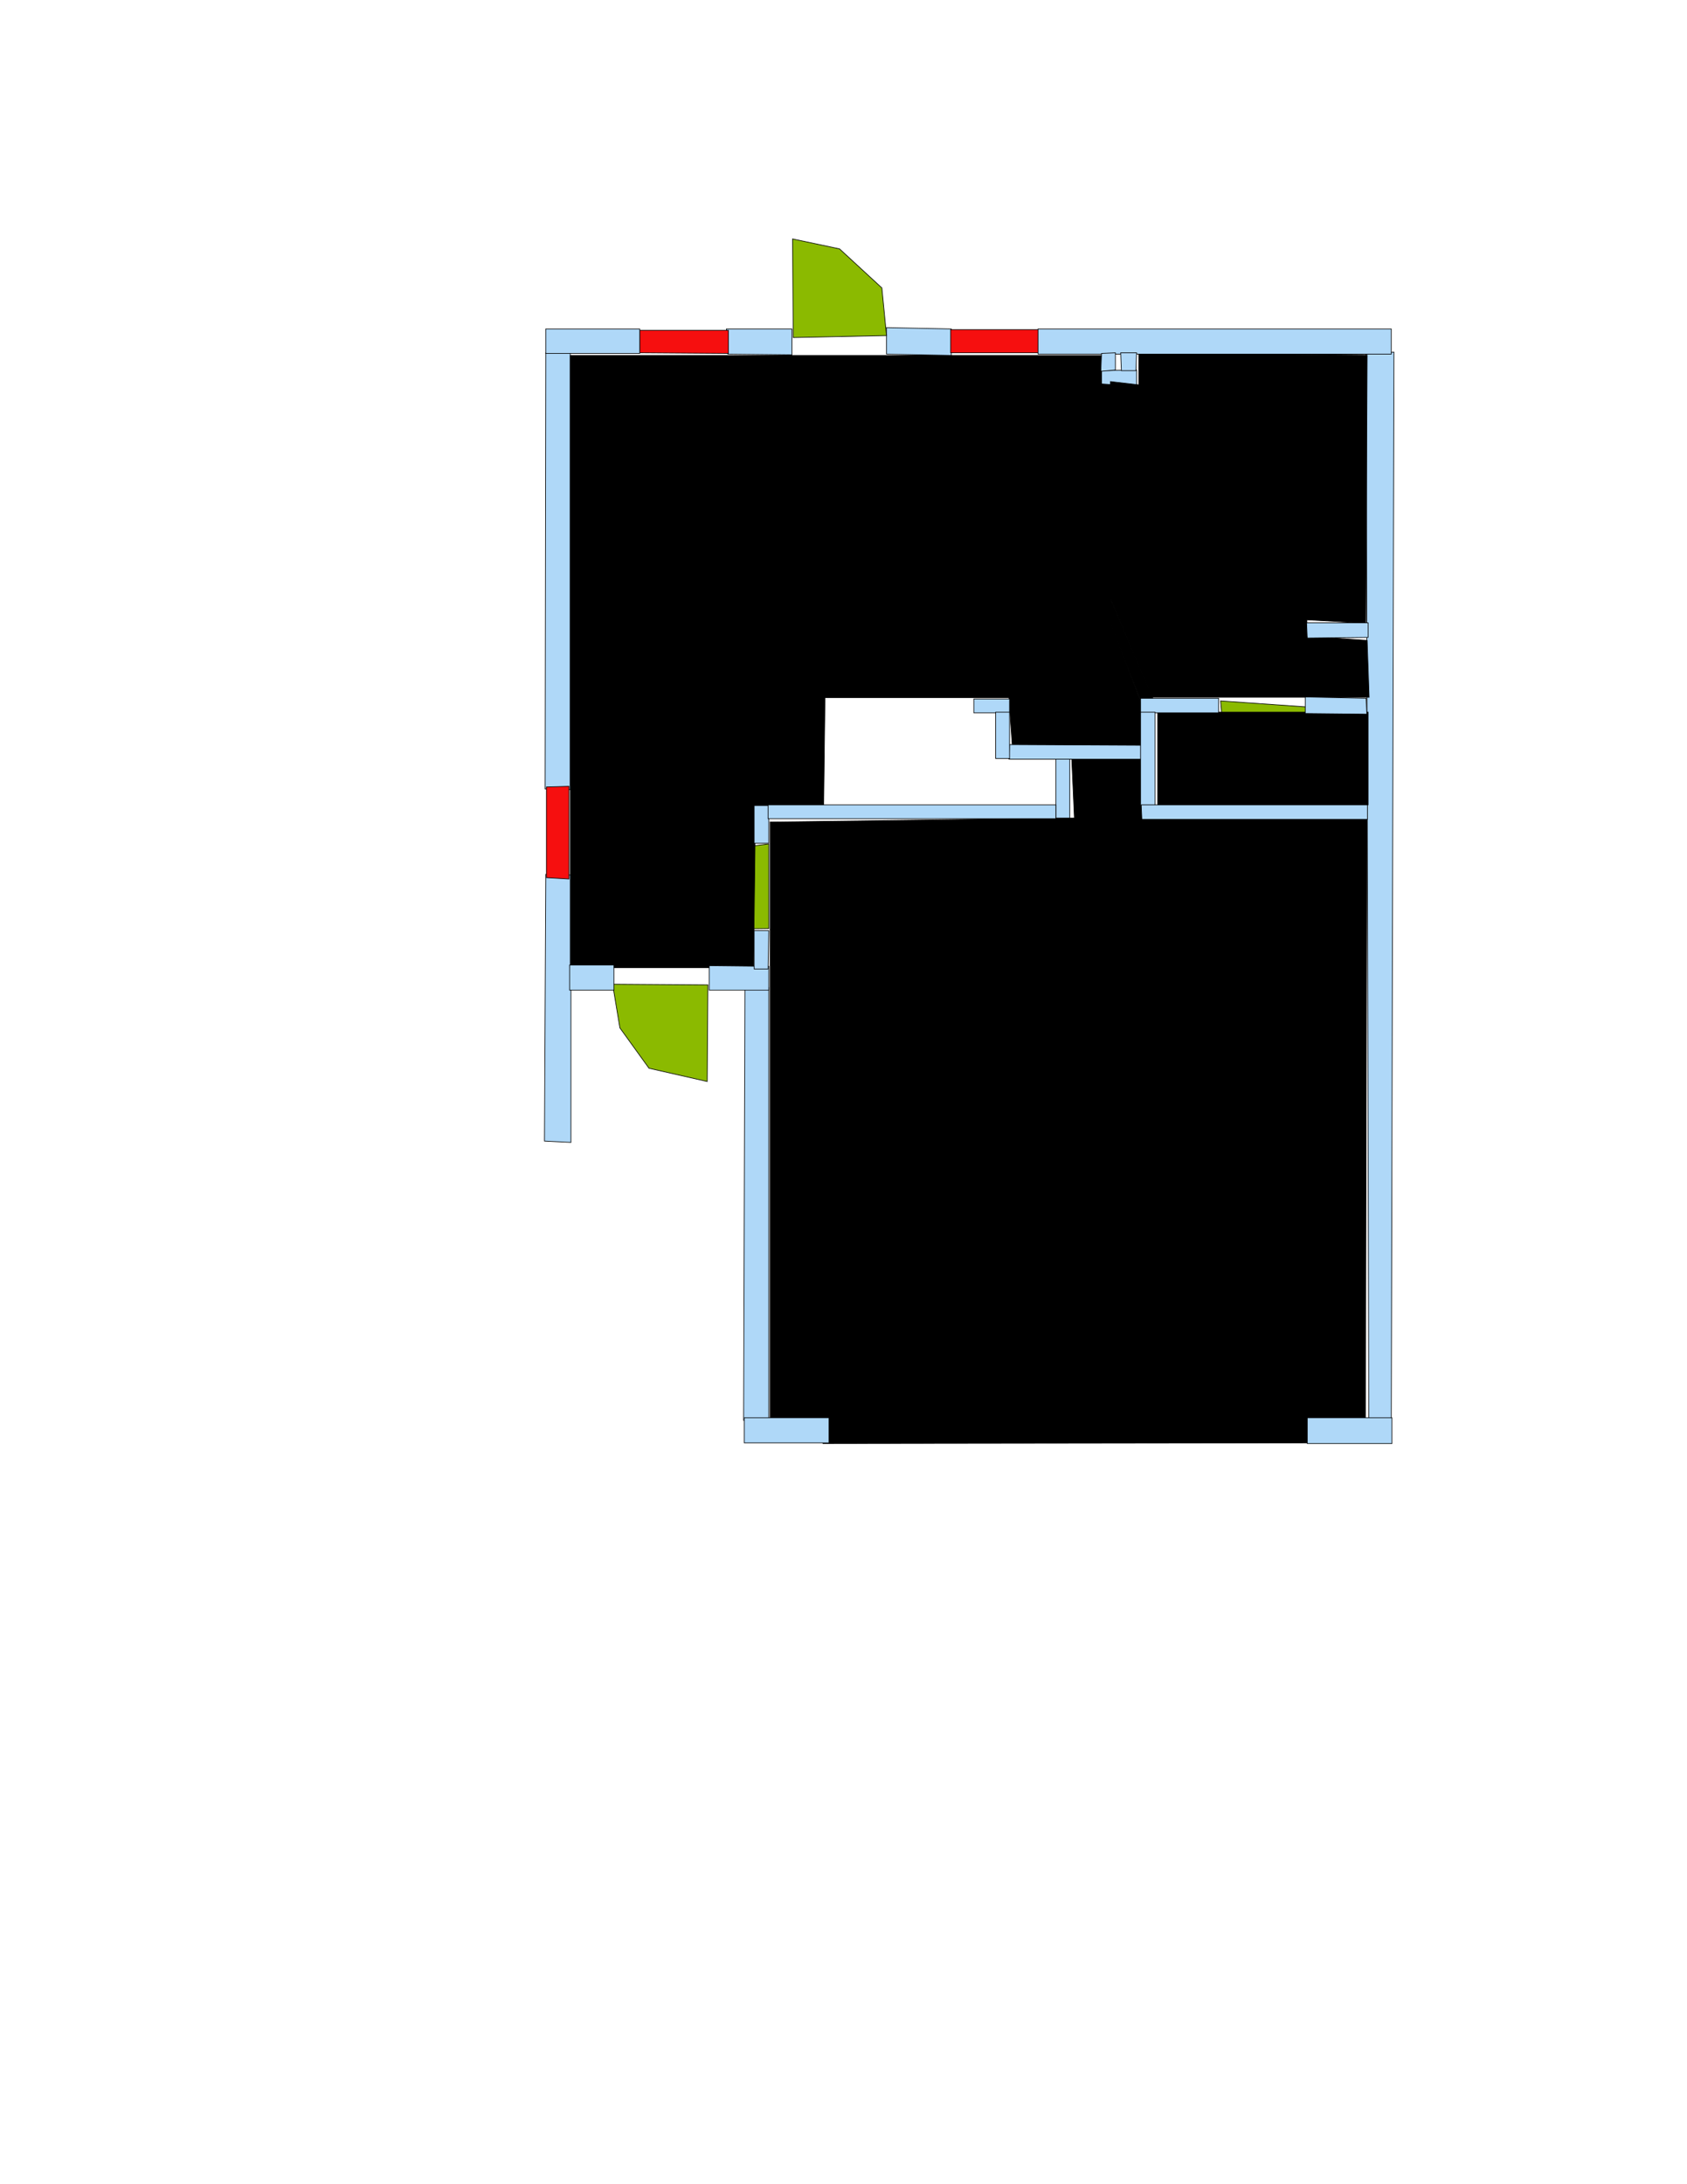 <ns0:svg xmlns:ns0="http://www.w3.org/2000/svg" version="1.1" width="2550" height="3300" fill="black" stroke="black">
<ns0:width fill="black" stroke="black">2550</ns0:width>
<ns0:height fill="black" stroke="black">3300</ns0:height>
<ns0:nclasslabel fill="black" stroke="black">6</ns0:nclasslabel>
<ns0:nclassappear fill="black" stroke="black">6</ns0:nclassappear>
<ns0:class fill="black" stroke="black">Door</ns0:class>
<ns0:class fill="black" stroke="black">Parking</ns0:class>
<ns0:class fill="black" stroke="black">Room</ns0:class>
<ns0:class fill="black" stroke="black">Separation</ns0:class>
<ns0:class fill="black" stroke="black">Wall</ns0:class>
<ns0:class fill="black" stroke="black">Window</ns0:class>
<ns0:polygon class="Wall" fill="#AFD8F8" id="0" transcription="" points="825,533 862,533 862,1193 824,1192 " />
<ns0:polygon class="Wall" fill="#AFD8F8" id="1" transcription="" points="1098,497 1197,497 1197,536 1100,535 " />
<ns0:polygon class="Wall" fill="#AFD8F8" id="2" transcription="" points="1340,495 1438,497 1438,537 1340,535 " />
<ns0:polygon class="Wall" fill="#AFD8F8" id="3" transcription="" points="2107,532 2103,2143 2069,2144 2065,535 " />
<ns0:polygon class="Wall" fill="#AFD8F8" id="4" transcription="" points="1162,1492 1162,2144 1124,2146 1126,1494 " />
<ns0:polygon class="Wall" fill="#AFD8F8" id="5" transcription="" points="825,1321 863,1322 863,1726 823,1724 " />
<ns0:polygon class="Wall" fill="#AFD8F8" id="6" transcription="" points="1663,582 1718,581 1718,559 1663,560 " />
<ns0:polygon class="Door" fill="#8BBA00" id="7" transcription="" points="1198,361 1199,510 1340,507 1333,435 1269,376 " />
<ns0:polygon class="Door" fill="#8BBA00" id="8" transcription="" points="1974,1068 1974,1202 1891,1181 1850,1117 1845,1059 " />
<ns0:polygon class="Door" fill="#8BBA00" id="9" transcription="" points="1013,1405 1162,1403 1162,1275 1083,1285 1032,1339 " />
<ns0:polygon class="Door" fill="#8BBA00" id="10" transcription="" points="1070,1488 1069,1634 981,1614 937,1553 926,1487 " />
<ns0:polygon class="Window" fill="#f60f0f" id="11" transcription="" points="967,499 1101,499 1101,534 967,533 " />
<ns0:polygon class="Window" fill="#f60f0f" id="12" transcription="" points="1437,498 1571,498 1571,533 1437,533 " />
<ns0:polygon class="Window" fill="#f60f0f" id="13" transcription="" points="826,1189 860,1188 860,1328 826,1326 " />
<ns0:polygon class="Parking" fill="black" id="14" transcription="" points="1240,2125 1987,2125 1987,2180 1244,2181 " stroke="black" />
<ns0:polygon class="kitchen" fill="black" id="15" transcription="" points="1164,1242 1624,1236 1620,1146 1724,1146 1726,1238 2066,1236 2064,2144 1164,2142 " stroke="black" />
<ns0:polygon class="bathRoom" fill="black" id="16" transcription="" points="862,537 1665,537 1665,905 1725,1062 1725,1128 1530,1125 1525,1054 1247,1054 1245,1217 1142,1217 1139,1462 862,1462 " stroke="black" />
<ns0:polygon class="livingRoom" fill="black" id="17" transcription="" points="1721.5,533.5 1721.5,581.5 1678.5,576.5 1678.5,904.5 1741.5,1053.5 2069.5,1053.5 2066.5,967.5 1975.5,961.5 1975.5,936.5 2064.5,941.5 2066.5,536.5 " stroke="black" />
<ns0:polygon class="Separation" fill="black" id="18" transcription="" points="1664,580 1664,905 1724,1058 1743,1056 1679,906 1679,581 " stroke="black" />
<ns0:polygon class="livingRoom" fill="black" id="19" transcription="" points="1750,1076 2068,1076 2068,1216 1750,1216 " stroke="black" />
<ns0:polygon class="Wall" fill="#AFD8F8" id="20" transcription="" points="861,1458 928,1458 928,1496 861,1496 " />
<ns0:polygon class="Wall" fill="#AFD8F8" id="21" transcription="" points="1072,1459 1162,1460 1162,1496 1072,1496 " />
<ns0:polygon class="Wall" fill="#AFD8F8" id="22" transcription="" points="1140,1406 1140,1464 1161,1464 1162,1406 " />
<ns0:polygon class="Wall" fill="#AFD8F8" id="23" transcription="" points="1140,1217 1162,1217 1162,1274 1140,1274 " />
<ns0:polygon class="Wall" fill="#AFD8F8" id="24" transcription="" points="1596,1146 1617,1146 1617,1236 1596,1236 " />
<ns0:polygon class="Wall" fill="#AFD8F8" id="25" transcription="" points="1161,1216 1596,1216 1596,1237 1161,1237 " />
<ns0:polygon class="Wall" fill="#AFD8F8" id="26" transcription="" points="1525,1147 1725,1147 1725,1126 1526,1125 " />
<ns0:polygon class="Wall" fill="#AFD8F8" id="27" transcription="" points="1472,1056 1526,1056 1526,1077 1472,1077 " />
<ns0:polygon class="Wall" fill="#AFD8F8" id="28" transcription="" points="1505,1076 1526,1076 1526,1146 1505,1146 " />
<ns0:polygon class="Wall" fill="#AFD8F8" id="29" transcription="" points="1724,1055 1842,1055 1842,1077 1724,1077 " />
<ns0:polygon class="Wall" fill="#AFD8F8" id="30" transcription="" points="1724,1076 1746,1076 1746,1217 1724,1217 " />
<ns0:polygon class="Wall" fill="#AFD8F8" id="31" transcription="" points="1725,1216 2067,1216 2067,1238 1726,1238 " />
<ns0:polygon class="Wall" fill="#AFD8F8" id="32" transcription="" points="1125,2142 1253,2142 1253,2180 1125,2180 " />
<ns0:polygon class="Wall" fill="#AFD8F8" id="33" transcription="" points="1976,2142 2104,2142 2104,2181 1976,2181 " />
<ns0:polygon class="Wall" fill="#AFD8F8" id="34" transcription="" points="1569,497 2103,497 2103,535 1569,535 " />
<ns0:polygon class="Wall" fill="#AFD8F8" id="35" transcription="" points="1665,534 1664,561 1686,559 1686,533 " />
<ns0:polygon class="Wall" fill="#AFD8F8" id="36" transcription="" points="1694,533 1695,560 1717,560 1718,533 " />
<ns0:polygon class="Wall" fill="#AFD8F8" id="37" transcription="" points="825,497 967,497 967,534 825,534 " />
<ns0:polygon class="Wall" fill="#AFD8F8" id="38" transcription="" points="1973,1053 2065,1055 2066,1079 1973,1078 " />
<ns0:polygon class="Wall" fill="#AFD8F8" id="39" transcription="" points="1975,941 2068,941 2068,963 1976,964 " />
<ns0:relation type="outerP" objects="37,11,1,7,2,12,34,3,33,14,32,4,21,10,20,5,13,0" fill="black" stroke="black" />
<ns0:relation type="incident" objects="37,11" fill="black" stroke="black" />
<ns0:relation type="incident" objects="11,1" fill="black" stroke="black" />
<ns0:relation type="incident" objects="1,7" fill="black" stroke="black" />
<ns0:relation type="incident" objects="7,2" fill="black" stroke="black" />
<ns0:relation type="incident" objects="2,12" fill="black" stroke="black" />
<ns0:relation type="incident" objects="12,34" fill="black" stroke="black" />
<ns0:relation type="incident" objects="34,35" fill="black" stroke="black" />
<ns0:relation type="incident" objects="35,6" fill="black" stroke="black" />
<ns0:relation type="incident" objects="6,36" fill="black" stroke="black" />
<ns0:relation type="incident" objects="36,34" fill="black" stroke="black" />
<ns0:relation type="incident" objects="34,3" fill="black" stroke="black" />
<ns0:relation type="incident" objects="3,31" fill="black" stroke="black" />
<ns0:relation type="incident" objects="31,30" fill="black" stroke="black" />
<ns0:relation type="incident" objects="30,29" fill="black" stroke="black" />
<ns0:relation type="incident" objects="29,8" fill="black" stroke="black" />
<ns0:relation type="incident" objects="8,38" fill="black" stroke="black" />
<ns0:relation type="incident" objects="38,3" fill="black" stroke="black" />
<ns0:relation type="incident" objects="3,39" fill="black" stroke="black" />
<ns0:relation type="incident" objects="29,18" fill="black" stroke="black" />
<ns0:relation type="incident" objects="18,6" fill="black" stroke="black" />
<ns0:relation type="incident" objects="30,26" fill="black" stroke="black" />
<ns0:relation type="incident" objects="26,28" fill="black" stroke="black" />
<ns0:relation type="incident" objects="28,27" fill="black" stroke="black" />
<ns0:relation type="incident" objects="26,24" fill="black" stroke="black" />
<ns0:relation type="incident" objects="24,25" fill="black" stroke="black" />
<ns0:relation type="incident" objects="25,23" fill="black" stroke="black" />
<ns0:relation type="incident" objects="23,9" fill="black" stroke="black" />
<ns0:relation type="incident" objects="9,22" fill="black" stroke="black" />
<ns0:relation type="incident" objects="22,21" fill="black" stroke="black" />
<ns0:relation type="incident" objects="21,10" fill="black" stroke="black" />
<ns0:relation type="incident" objects="10,20" fill="black" stroke="black" />
<ns0:relation type="incident" objects="20,5" fill="black" stroke="black" />
<ns0:relation type="incident" objects="5,13" fill="black" stroke="black" />
<ns0:relation type="incident" objects="13,0" fill="black" stroke="black" />
<ns0:relation type="incident" objects="21,4" fill="black" stroke="black" />
<ns0:relation type="incident" objects="4,32" fill="black" stroke="black" />
<ns0:relation type="incident" objects="32,14" fill="black" stroke="black" />
<ns0:relation type="incident" objects="14,33" fill="black" stroke="black" />
<ns0:relation type="incident" objects="33,3" fill="black" stroke="black" />
<ns0:relation type="incident" objects="0,37" fill="black" stroke="black" />
<ns0:relation type="neighbour" objects="16,15" fill="black" stroke="black" />
<ns0:relation type="neighbour" objects="15,19" fill="black" stroke="black" />
<ns0:relation type="neighbour" objects="19,17" fill="black" stroke="black" />
<ns0:relation type="neighbour" objects="17,16" fill="black" stroke="black" />
<ns0:relation type="access" objects="16,7,16" fill="black" stroke="black" />
<ns0:relation type="access" objects="16,18,17" fill="black" stroke="black" />
<ns0:relation type="access" objects="17,8,19" fill="black" stroke="black" />
<ns0:relation type="access" objects="16,10,16" fill="black" stroke="black" />
<ns0:relation type="access" objects="15,9,16" fill="black" stroke="black" />
<ns0:relation type="surround" objects="37,11,1,7,2,12,34,35,6,18,29,30,26,24,25,23,9,22,21,10,20,5,13,0,37,16" fill="black" stroke="black" />
<ns0:relation type="surround" objects="25,24,26,30,31,3,33,14,32,4,21,22,9,23,25,15" fill="black" stroke="black" />
<ns0:relation type="surround" objects="29,8,38,3,31,30,29,19" fill="black" stroke="black" />
<ns0:relation type="surround" objects="34,3,38,8,29,18,6,36,34,17" fill="black" stroke="black" />
</ns0:svg>
